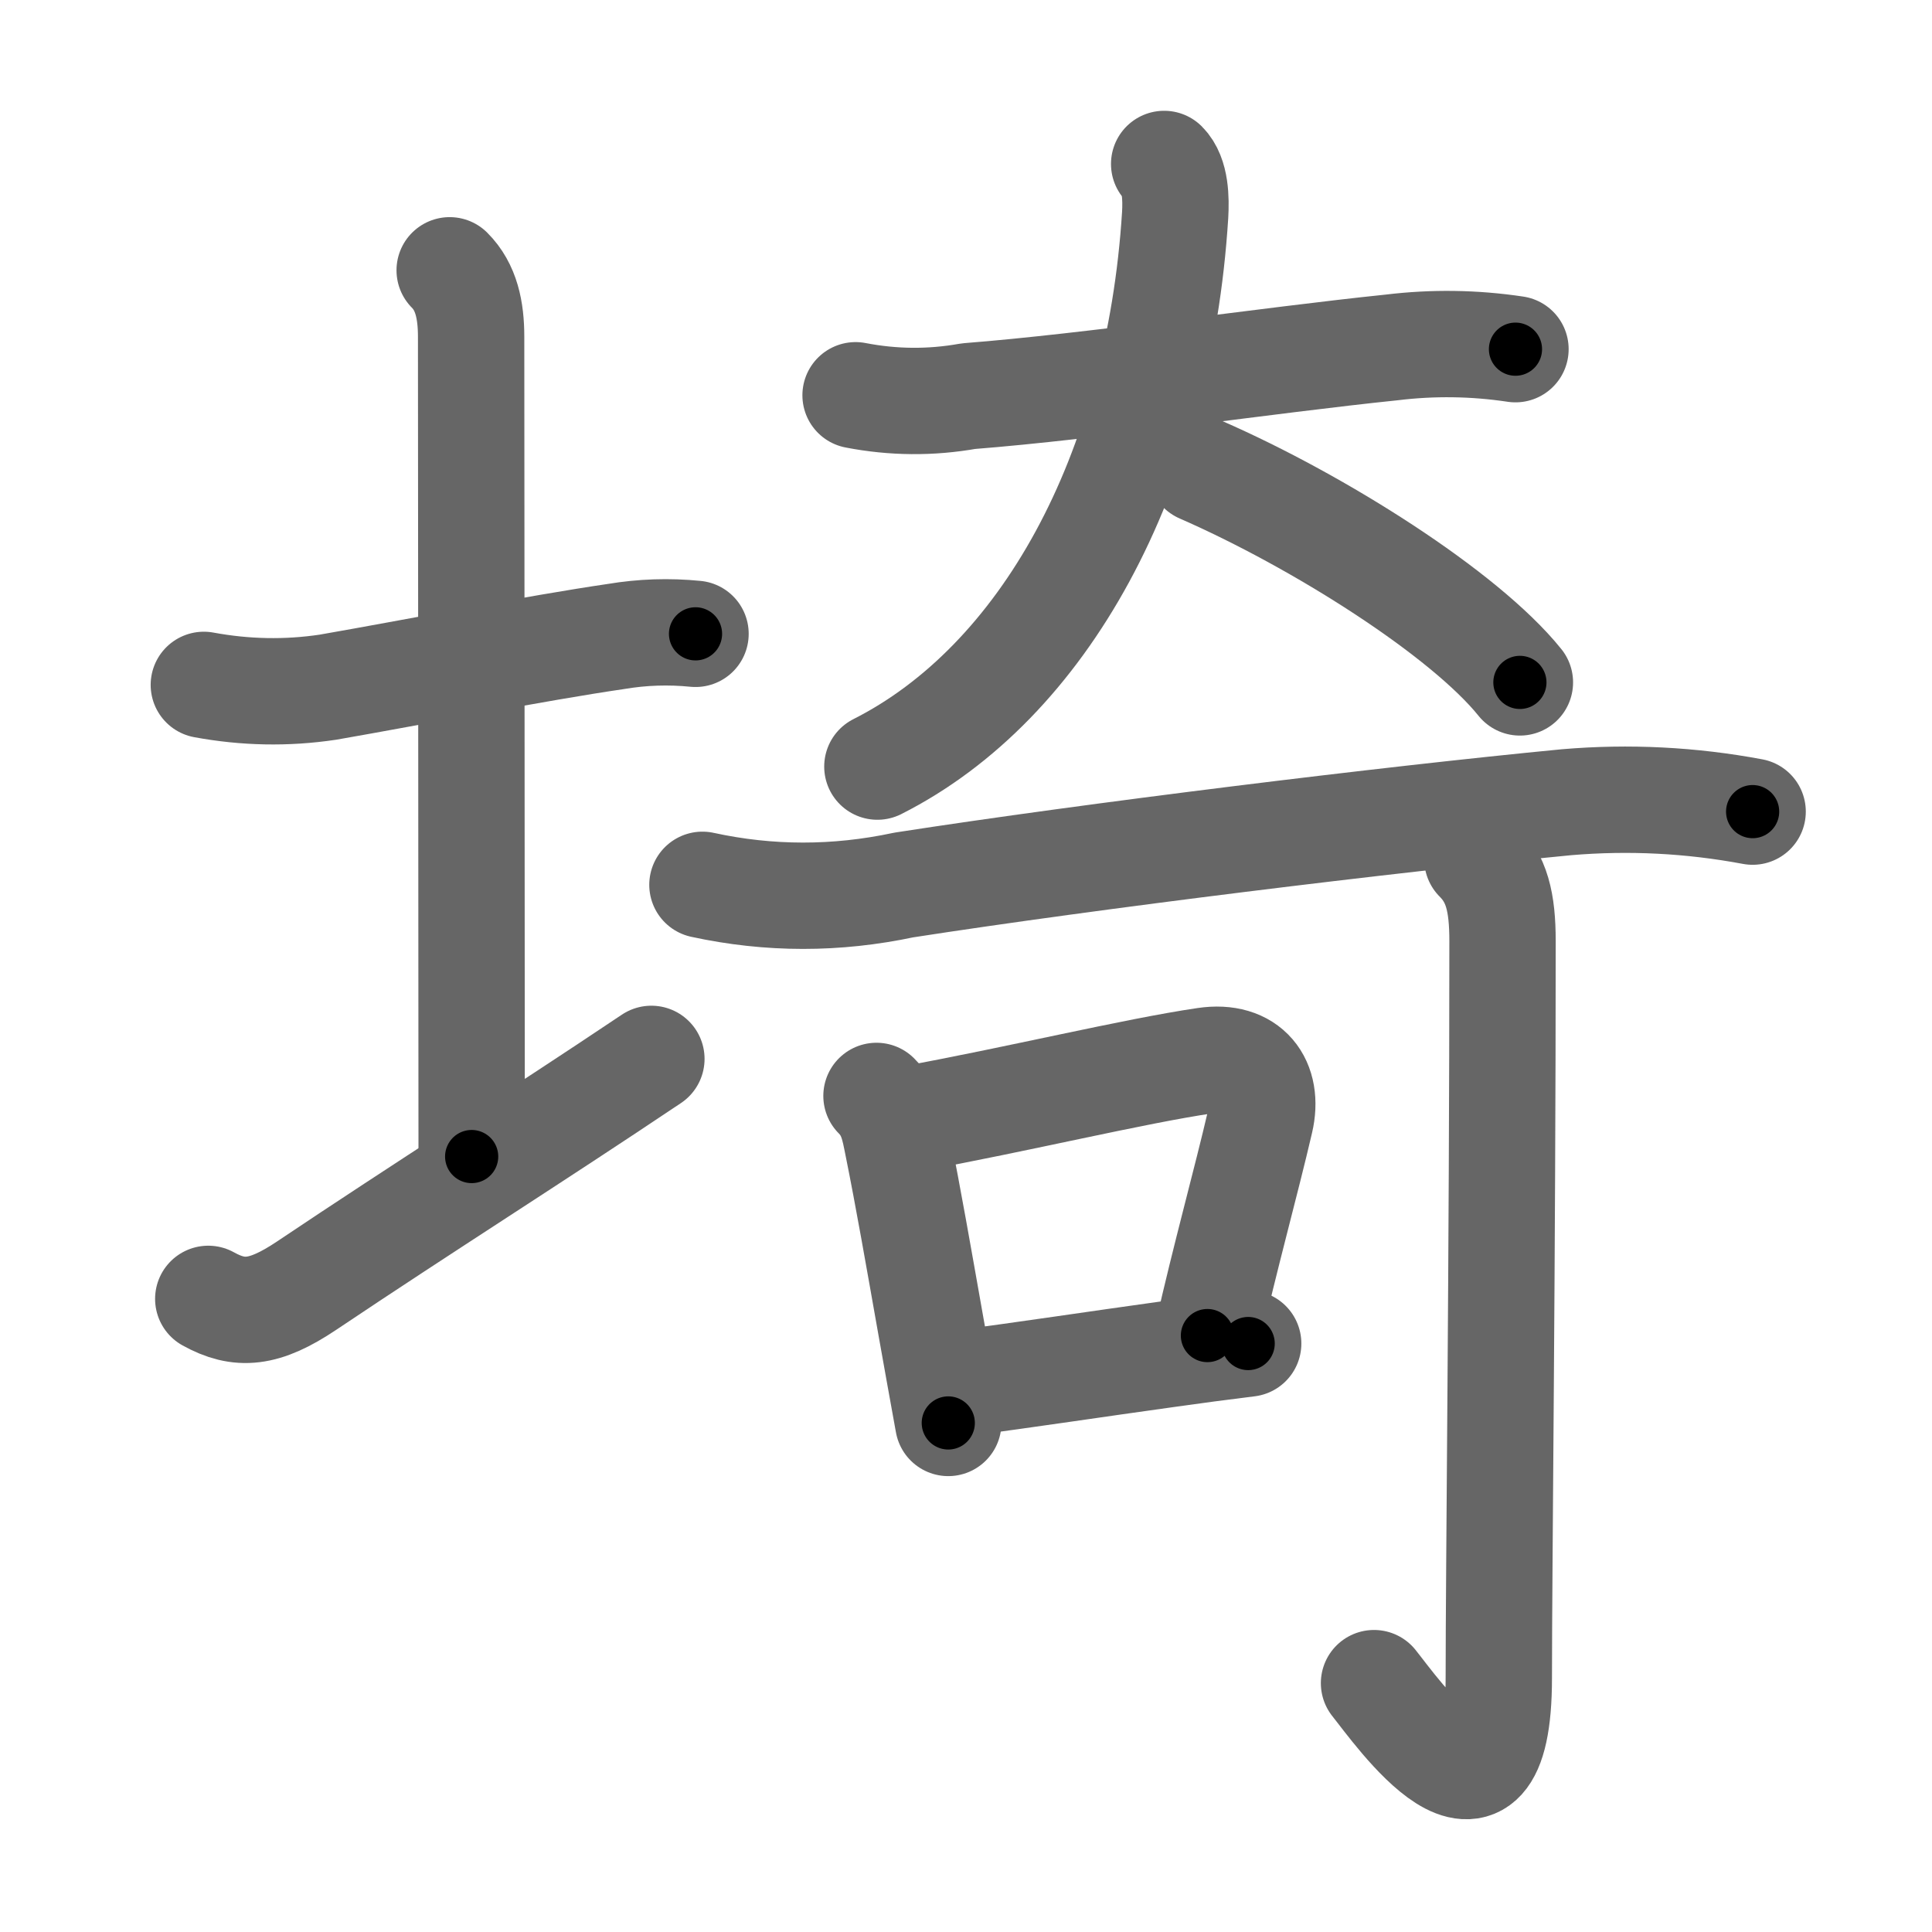 <svg xmlns="http://www.w3.org/2000/svg" width="109" height="109" viewBox="0 0 109 109" id="57fc"><g fill="none" stroke="#666" stroke-width="6" stroke-linecap="round" stroke-linejoin="round"><g><g><path d="M11.5,38.64c2.33,0.43,4.66,0.48,7,0.13c4.83-0.84,11.73-2.2,16.25-2.86c1.49-0.25,2.98-0.3,4.49-0.15" /><path d="M25.37,15.25c0.94,0.94,1.21,2.25,1.21,3.75c0,3,0.03,38.88,0.03,46.25" /><path d="M11.75,73.28c1.75,0.97,3.15,0.86,5.54-0.74c6.65-4.46,12.81-8.34,19.46-12.8" /></g><g><g><path d="M48.27,22.3c2.11,0.41,4.24,0.43,6.37,0.05c7.04-0.55,16.83-2.02,23.89-2.75c2.31-0.28,4.64-0.25,6.97,0.1" /><path d="M65.68,9.25c0.66,0.66,0.67,1.98,0.62,2.88c-0.92,14.62-7.42,26.38-16.8,31.12" /><path d="M67.75,26.5c6.68,2.92,14.88,8.12,18,12" /></g><g><g><g><path d="M39.63,49.92c3.77,0.82,7.55,0.82,11.36,0.01c10.64-1.65,27.33-3.7,37.39-4.67c3.53-0.3,7.03-0.12,10.5,0.53" /></g></g><g><path d="M49.45,61.83c0.86,0.86,1,1.8,1.2,2.79c0.59,2.92,1.18,6.31,1.86,10.15c0.31,1.75,0.64,3.58,0.99,5.51" /><path d="M51.35,63.13c6.03-1.1,12.63-2.7,16.65-3.29c2.42-0.36,3.61,1.22,3.1,3.4c-0.8,3.45-1.99,7.71-2.98,12.11" /><path d="M54.15,78.05c3.83-0.5,7.69-1.09,11.74-1.65c1.48-0.21,2.99-0.41,4.53-0.6" /></g><g><g><path d="M83.35,48.47c1.09,1.09,1.42,2.4,1.42,4.63c0,17.49-0.21,35.61-0.21,41.56c0,10.21-5.83,1.8-7.04,0.3" /></g></g></g></g></g></g><g fill="none" stroke="#000" stroke-width="3" stroke-linecap="round" stroke-linejoin="round"><path d="M11.5,38.64c2.33,0.43,4.66,0.48,7,0.13c4.83-0.84,11.73-2.2,16.25-2.86c1.49-0.25,2.98-0.3,4.49-0.15" stroke-dasharray="28.041" stroke-dashoffset="28.041"><animate attributeName="stroke-dashoffset" values="28.041;28.041;0" dur="0.28s" fill="freeze" begin="0s;57fc.click" /></path><path d="M25.37,15.25c0.94,0.94,1.21,2.25,1.21,3.75c0,3,0.03,38.88,0.03,46.25" stroke-dasharray="50.3" stroke-dashoffset="50.3"><animate attributeName="stroke-dashoffset" values="50.3" fill="freeze" begin="57fc.click" /><animate attributeName="stroke-dashoffset" values="50.3;50.3;0" keyTimes="0;0.358;1" dur="0.783s" fill="freeze" begin="0s;57fc.click" /></path><path d="M11.75,73.28c1.75,0.97,3.15,0.86,5.54-0.74c6.65-4.46,12.81-8.34,19.46-12.8" stroke-dasharray="29.261" stroke-dashoffset="29.261"><animate attributeName="stroke-dashoffset" values="29.261" fill="freeze" begin="57fc.click" /><animate attributeName="stroke-dashoffset" values="29.261;29.261;0" keyTimes="0;0.728;1" dur="1.076s" fill="freeze" begin="0s;57fc.click" /></path><path d="M48.27,22.3c2.11,0.41,4.24,0.43,6.37,0.05c7.04-0.55,16.83-2.02,23.89-2.75c2.31-0.28,4.64-0.25,6.97,0.1" stroke-dasharray="37.449" stroke-dashoffset="37.449"><animate attributeName="stroke-dashoffset" values="37.449" fill="freeze" begin="57fc.click" /><animate attributeName="stroke-dashoffset" values="37.449;37.449;0" keyTimes="0;0.742;1" dur="1.45s" fill="freeze" begin="0s;57fc.click" /></path><path d="M65.68,9.25c0.66,0.66,0.67,1.98,0.62,2.88c-0.92,14.62-7.42,26.38-16.8,31.12" stroke-dasharray="39.966" stroke-dashoffset="39.966"><animate attributeName="stroke-dashoffset" values="39.966" fill="freeze" begin="57fc.click" /><animate attributeName="stroke-dashoffset" values="39.966;39.966;0" keyTimes="0;0.784;1" dur="1.85s" fill="freeze" begin="0s;57fc.click" /></path><path d="M67.75,26.5c6.68,2.92,14.88,8.12,18,12" stroke-dasharray="21.783" stroke-dashoffset="21.783"><animate attributeName="stroke-dashoffset" values="21.783" fill="freeze" begin="57fc.click" /><animate attributeName="stroke-dashoffset" values="21.783;21.783;0" keyTimes="0;0.895;1" dur="2.068s" fill="freeze" begin="0s;57fc.click" /></path><path d="M39.63,49.92c3.77,0.82,7.55,0.82,11.36,0.01c10.64-1.65,27.33-3.7,37.39-4.67c3.53-0.3,7.03-0.12,10.5,0.53" stroke-dasharray="59.678" stroke-dashoffset="59.678"><animate attributeName="stroke-dashoffset" values="59.678" fill="freeze" begin="57fc.click" /><animate attributeName="stroke-dashoffset" values="59.678;59.678;0" keyTimes="0;0.776;1" dur="2.665s" fill="freeze" begin="0s;57fc.click" /></path><path d="M49.45,61.83c0.86,0.86,1,1.8,1.2,2.79c0.59,2.92,1.18,6.31,1.86,10.15c0.31,1.75,0.64,3.58,0.99,5.51" stroke-dasharray="19.011" stroke-dashoffset="19.011"><animate attributeName="stroke-dashoffset" values="19.011" fill="freeze" begin="57fc.click" /><animate attributeName="stroke-dashoffset" values="19.011;19.011;0" keyTimes="0;0.933;1" dur="2.855s" fill="freeze" begin="0s;57fc.click" /></path><path d="M51.35,63.13c6.03-1.1,12.63-2.7,16.65-3.29c2.42-0.36,3.61,1.22,3.1,3.4c-0.8,3.45-1.99,7.71-2.98,12.11" stroke-dasharray="35.114" stroke-dashoffset="35.114"><animate attributeName="stroke-dashoffset" values="35.114" fill="freeze" begin="57fc.click" /><animate attributeName="stroke-dashoffset" values="35.114;35.114;0" keyTimes="0;0.891;1" dur="3.206s" fill="freeze" begin="0s;57fc.click" /></path><path d="M54.15,78.05c3.83-0.5,7.69-1.09,11.74-1.65c1.48-0.21,2.99-0.41,4.53-0.6" stroke-dasharray="16.426" stroke-dashoffset="16.426"><animate attributeName="stroke-dashoffset" values="16.426" fill="freeze" begin="57fc.click" /><animate attributeName="stroke-dashoffset" values="16.426;16.426;0" keyTimes="0;0.951;1" dur="3.37s" fill="freeze" begin="0s;57fc.click" /></path><path d="M83.35,48.47c1.09,1.09,1.42,2.4,1.42,4.63c0,17.49-0.21,35.61-0.21,41.56c0,10.21-5.83,1.8-7.04,0.3" stroke-dasharray="59.478" stroke-dashoffset="59.478"><animate attributeName="stroke-dashoffset" values="59.478" fill="freeze" begin="57fc.click" /><animate attributeName="stroke-dashoffset" values="59.478;59.478;0" keyTimes="0;0.85;1" dur="3.965s" fill="freeze" begin="0s;57fc.click" /></path></g></svg>